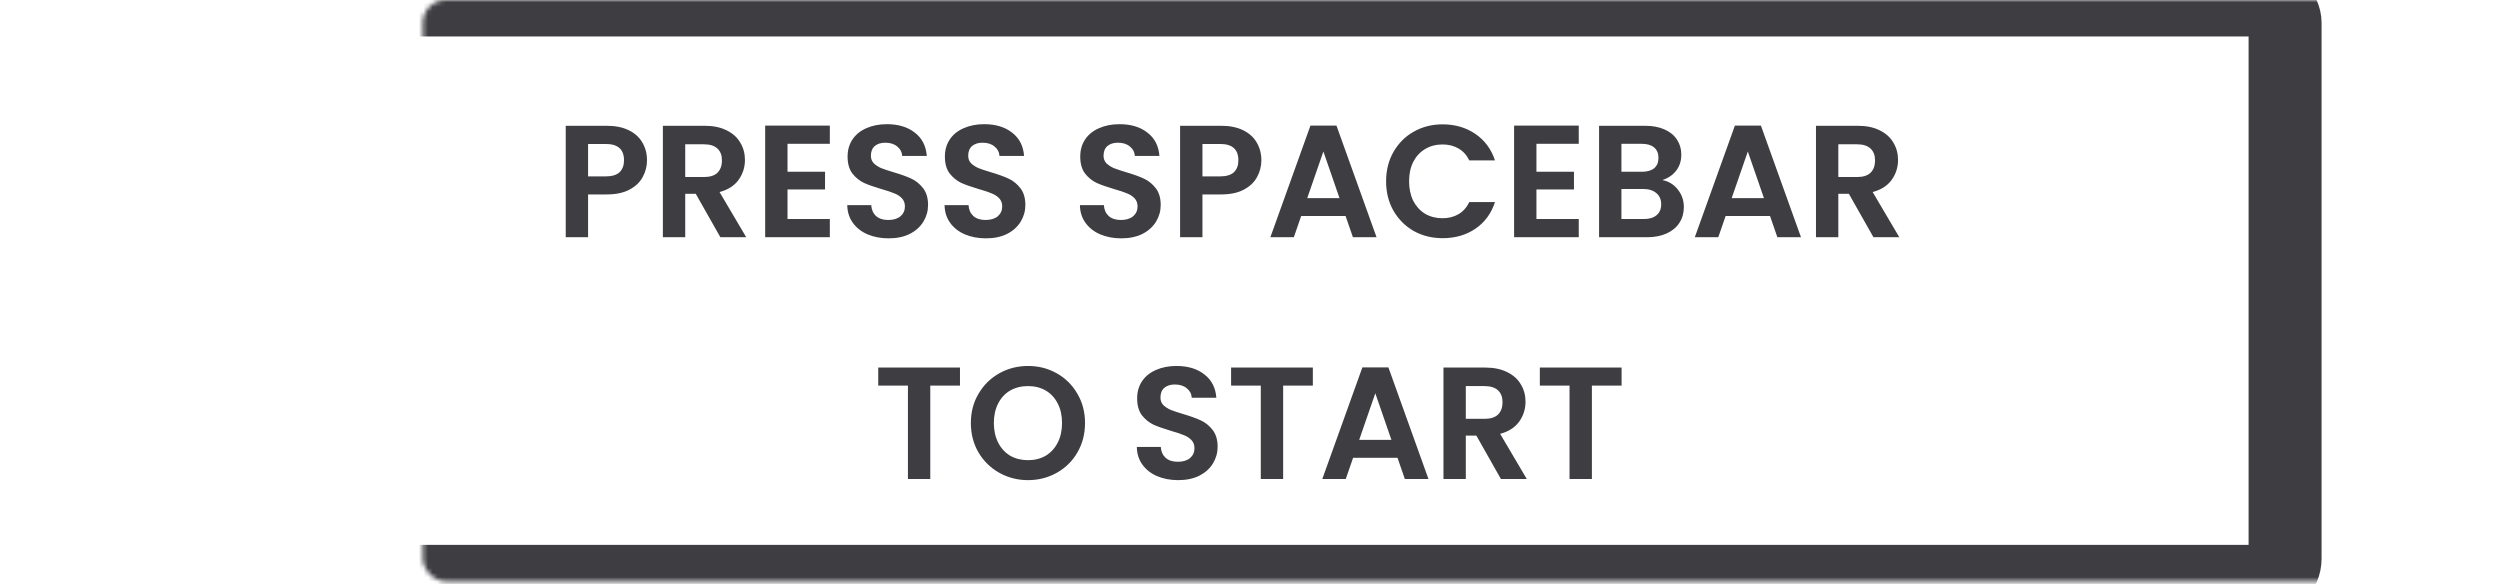 <svg width="548" height="128" viewBox="0 0 548 128" fill="none" xmlns="http://www.w3.org/2000/svg">
<mask id="path-1-inside-1_438_79" fill="white">
<rect x="46.348" width="454.543" height="127.442" rx="5"/>
</mask>
<rect x="46.348" width="454.543" height="127.442" rx="5" stroke="#3E3D42" stroke-width="16" mask="url(#path-1-inside-1_438_79)"/>
<path d="M141.823 35.13C141.823 36.437 141.508 37.662 140.878 38.805C140.271 39.948 139.303 40.87 137.973 41.57C136.666 42.27 135.009 42.62 133.003 42.62H128.908V52H124.008V27.57H133.003C134.893 27.57 136.503 27.897 137.833 28.55C139.163 29.203 140.154 30.102 140.808 31.245C141.484 32.388 141.823 33.683 141.823 35.13ZM132.793 38.665C134.146 38.665 135.149 38.362 135.803 37.755C136.456 37.125 136.783 36.25 136.783 35.13C136.783 32.75 135.453 31.56 132.793 31.56H128.908V38.665H132.793ZM157.902 52L152.512 42.48H150.202V52H145.302V27.57H154.472C156.362 27.57 157.972 27.908 159.302 28.585C160.632 29.238 161.623 30.137 162.277 31.28C162.953 32.4 163.292 33.66 163.292 35.06C163.292 36.67 162.825 38.128 161.892 39.435C160.958 40.718 159.57 41.605 157.727 42.095L163.572 52H157.902ZM150.202 38.805H154.297C155.627 38.805 156.618 38.49 157.272 37.86C157.925 37.207 158.252 36.308 158.252 35.165C158.252 34.045 157.925 33.182 157.272 32.575C156.618 31.945 155.627 31.63 154.297 31.63H150.202V38.805ZM172.624 31.525V37.65H180.849V41.535H172.624V48.01H181.899V52H167.724V27.535H181.899V31.525H172.624ZM194.787 52.245C193.083 52.245 191.543 51.953 190.167 51.37C188.813 50.787 187.74 49.947 186.947 48.85C186.153 47.753 185.745 46.458 185.722 44.965H190.972C191.042 45.968 191.392 46.762 192.022 47.345C192.675 47.928 193.562 48.22 194.682 48.22C195.825 48.22 196.723 47.952 197.377 47.415C198.03 46.855 198.357 46.132 198.357 45.245C198.357 44.522 198.135 43.927 197.692 43.46C197.248 42.993 196.688 42.632 196.012 42.375C195.358 42.095 194.448 41.792 193.282 41.465C191.695 40.998 190.4 40.543 189.397 40.1C188.417 39.633 187.565 38.945 186.842 38.035C186.142 37.102 185.792 35.865 185.792 34.325C185.792 32.878 186.153 31.618 186.877 30.545C187.6 29.472 188.615 28.655 189.922 28.095C191.228 27.512 192.722 27.22 194.402 27.22C196.922 27.22 198.963 27.838 200.527 29.075C202.113 30.288 202.988 31.992 203.152 34.185H197.762C197.715 33.345 197.353 32.657 196.677 32.12C196.023 31.56 195.148 31.28 194.052 31.28C193.095 31.28 192.325 31.525 191.742 32.015C191.182 32.505 190.902 33.217 190.902 34.15C190.902 34.803 191.112 35.352 191.532 35.795C191.975 36.215 192.512 36.565 193.142 36.845C193.795 37.102 194.705 37.405 195.872 37.755C197.458 38.222 198.753 38.688 199.757 39.155C200.76 39.622 201.623 40.322 202.347 41.255C203.07 42.188 203.432 43.413 203.432 44.93C203.432 46.237 203.093 47.45 202.417 48.57C201.74 49.69 200.748 50.588 199.442 51.265C198.135 51.918 196.583 52.245 194.787 52.245ZM216.115 52.245C214.411 52.245 212.871 51.953 211.495 51.37C210.141 50.787 209.068 49.947 208.275 48.85C207.481 47.753 207.073 46.458 207.05 44.965H212.3C212.37 45.968 212.72 46.762 213.35 47.345C214.003 47.928 214.89 48.22 216.01 48.22C217.153 48.22 218.051 47.952 218.705 47.415C219.358 46.855 219.685 46.132 219.685 45.245C219.685 44.522 219.463 43.927 219.02 43.46C218.576 42.993 218.016 42.632 217.34 42.375C216.686 42.095 215.776 41.792 214.61 41.465C213.023 40.998 211.728 40.543 210.725 40.1C209.745 39.633 208.893 38.945 208.17 38.035C207.47 37.102 207.12 35.865 207.12 34.325C207.12 32.878 207.481 31.618 208.205 30.545C208.928 29.472 209.943 28.655 211.25 28.095C212.556 27.512 214.05 27.22 215.73 27.22C218.25 27.22 220.291 27.838 221.855 29.075C223.441 30.288 224.316 31.992 224.48 34.185H219.09C219.043 33.345 218.681 32.657 218.005 32.12C217.351 31.56 216.476 31.28 215.38 31.28C214.423 31.28 213.653 31.525 213.07 32.015C212.51 32.505 212.23 33.217 212.23 34.15C212.23 34.803 212.44 35.352 212.86 35.795C213.303 36.215 213.84 36.565 214.47 36.845C215.123 37.102 216.033 37.405 217.2 37.755C218.786 38.222 220.081 38.688 221.085 39.155C222.088 39.622 222.951 40.322 223.675 41.255C224.398 42.188 224.76 43.413 224.76 44.93C224.76 46.237 224.421 47.45 223.745 48.57C223.068 49.69 222.076 50.588 220.77 51.265C219.463 51.918 217.911 52.245 216.115 52.245ZM245.783 52.245C244.079 52.245 242.539 51.953 241.163 51.37C239.809 50.787 238.736 49.947 237.943 48.85C237.149 47.753 236.741 46.458 236.718 44.965H241.968C242.038 45.968 242.388 46.762 243.018 47.345C243.671 47.928 244.558 48.22 245.678 48.22C246.821 48.22 247.719 47.952 248.373 47.415C249.026 46.855 249.353 46.132 249.353 45.245C249.353 44.522 249.131 43.927 248.688 43.46C248.244 42.993 247.684 42.632 247.008 42.375C246.354 42.095 245.444 41.792 244.278 41.465C242.691 40.998 241.396 40.543 240.393 40.1C239.413 39.633 238.561 38.945 237.838 38.035C237.138 37.102 236.788 35.865 236.788 34.325C236.788 32.878 237.149 31.618 237.873 30.545C238.596 29.472 239.611 28.655 240.918 28.095C242.224 27.512 243.718 27.22 245.398 27.22C247.918 27.22 249.959 27.838 251.523 29.075C253.109 30.288 253.984 31.992 254.148 34.185H248.758C248.711 33.345 248.349 32.657 247.673 32.12C247.019 31.56 246.144 31.28 245.048 31.28C244.091 31.28 243.321 31.525 242.738 32.015C242.178 32.505 241.898 33.217 241.898 34.15C241.898 34.803 242.108 35.352 242.528 35.795C242.971 36.215 243.508 36.565 244.138 36.845C244.791 37.102 245.701 37.405 246.868 37.755C248.454 38.222 249.749 38.688 250.753 39.155C251.756 39.622 252.619 40.322 253.343 41.255C254.066 42.188 254.428 43.413 254.428 44.93C254.428 46.237 254.089 47.45 253.413 48.57C252.736 49.69 251.744 50.588 250.438 51.265C249.131 51.918 247.579 52.245 245.783 52.245ZM276.491 35.13C276.491 36.437 276.176 37.662 275.546 38.805C274.939 39.948 273.971 40.87 272.641 41.57C271.334 42.27 269.677 42.62 267.671 42.62H263.576V52H258.676V27.57H267.671C269.561 27.57 271.171 27.897 272.501 28.55C273.831 29.203 274.822 30.102 275.476 31.245C276.152 32.388 276.491 33.683 276.491 35.13ZM267.461 38.665C268.814 38.665 269.817 38.362 270.471 37.755C271.124 37.125 271.451 36.25 271.451 35.13C271.451 32.75 270.121 31.56 267.461 31.56H263.576V38.665H267.461ZM294.95 47.345H285.22L283.61 52H278.465L287.25 27.535H292.955L301.74 52H296.56L294.95 47.345ZM293.62 43.425L290.085 33.205L286.55 43.425H293.62ZM303.833 39.75C303.833 37.347 304.37 35.2 305.443 33.31C306.54 31.397 308.022 29.915 309.888 28.865C311.778 27.792 313.89 27.255 316.223 27.255C318.953 27.255 321.345 27.955 323.398 29.355C325.452 30.755 326.887 32.692 327.703 35.165H322.068C321.508 33.998 320.715 33.123 319.688 32.54C318.685 31.957 317.518 31.665 316.188 31.665C314.765 31.665 313.493 32.003 312.373 32.68C311.277 33.333 310.413 34.267 309.783 35.48C309.177 36.693 308.873 38.117 308.873 39.75C308.873 41.36 309.177 42.783 309.783 44.02C310.413 45.233 311.277 46.178 312.373 46.855C313.493 47.508 314.765 47.835 316.188 47.835C317.518 47.835 318.685 47.543 319.688 46.96C320.715 46.353 321.508 45.467 322.068 44.3H327.703C326.887 46.797 325.452 48.745 323.398 50.145C321.368 51.522 318.977 52.21 316.223 52.21C313.89 52.21 311.778 51.685 309.888 50.635C308.022 49.562 306.54 48.08 305.443 46.19C304.37 44.3 303.833 42.153 303.833 39.75ZM336.789 31.525V37.65H345.014V41.535H336.789V48.01H346.064V52H331.889V27.535H346.064V31.525H336.789ZM364.377 39.47C365.753 39.727 366.885 40.415 367.772 41.535C368.658 42.655 369.102 43.938 369.102 45.385C369.102 46.692 368.775 47.847 368.122 48.85C367.492 49.83 366.57 50.6 365.357 51.16C364.143 51.72 362.708 52 361.052 52H350.517V27.57H360.597C362.253 27.57 363.677 27.838 364.867 28.375C366.08 28.912 366.99 29.658 367.597 30.615C368.227 31.572 368.542 32.657 368.542 33.87C368.542 35.293 368.157 36.483 367.387 37.44C366.64 38.397 365.637 39.073 364.377 39.47ZM355.417 37.65H359.897C361.063 37.65 361.962 37.393 362.592 36.88C363.222 36.343 363.537 35.585 363.537 34.605C363.537 33.625 363.222 32.867 362.592 32.33C361.962 31.793 361.063 31.525 359.897 31.525H355.417V37.65ZM360.352 48.01C361.542 48.01 362.463 47.73 363.117 47.17C363.793 46.61 364.132 45.817 364.132 44.79C364.132 43.74 363.782 42.923 363.082 42.34C362.382 41.733 361.437 41.43 360.247 41.43H355.417V48.01H360.352ZM387.987 47.345H378.257L376.647 52H371.502L380.287 27.535H385.992L394.777 52H389.597L387.987 47.345ZM386.657 43.425L383.122 33.205L379.587 43.425H386.657ZM410.661 52L405.271 42.48H402.961V52H398.061V27.57H407.231C409.121 27.57 410.731 27.908 412.061 28.585C413.391 29.238 414.382 30.137 415.036 31.28C415.712 32.4 416.051 33.66 416.051 35.06C416.051 36.67 415.584 38.128 414.651 39.435C413.717 40.718 412.329 41.605 410.486 42.095L416.331 52H410.661ZM402.961 38.805H407.056C408.386 38.805 409.377 38.49 410.031 37.86C410.684 37.207 411.011 36.308 411.011 35.165C411.011 34.045 410.684 33.182 410.031 32.575C409.377 31.945 408.386 31.63 407.056 31.63H402.961V38.805ZM210.428 80.57V84.525H203.918V105H199.018V84.525H192.508V80.57H210.428ZM225.343 105.245C223.056 105.245 220.956 104.708 219.043 103.635C217.13 102.562 215.613 101.08 214.493 99.19C213.373 97.277 212.813 95.118 212.813 92.715C212.813 90.335 213.373 88.2 214.493 86.31C215.613 84.397 217.13 82.903 219.043 81.83C220.956 80.757 223.056 80.22 225.343 80.22C227.653 80.22 229.753 80.757 231.643 81.83C233.556 82.903 235.061 84.397 236.158 86.31C237.278 88.2 237.838 90.335 237.838 92.715C237.838 95.118 237.278 97.277 236.158 99.19C235.061 101.08 233.556 102.562 231.643 103.635C229.73 104.708 227.63 105.245 225.343 105.245ZM225.343 100.87C226.813 100.87 228.108 100.543 229.228 99.89C230.348 99.213 231.223 98.257 231.853 97.02C232.483 95.783 232.798 94.348 232.798 92.715C232.798 91.082 232.483 89.658 231.853 88.445C231.223 87.208 230.348 86.263 229.228 85.61C228.108 84.957 226.813 84.63 225.343 84.63C223.873 84.63 222.566 84.957 221.423 85.61C220.303 86.263 219.428 87.208 218.798 88.445C218.168 89.658 217.853 91.082 217.853 92.715C217.853 94.348 218.168 95.783 218.798 97.02C219.428 98.257 220.303 99.213 221.423 99.89C222.566 100.543 223.873 100.87 225.343 100.87ZM258.258 105.245C256.555 105.245 255.015 104.953 253.638 104.37C252.285 103.787 251.212 102.947 250.418 101.85C249.625 100.753 249.217 99.458 249.193 97.965H254.443C254.513 98.968 254.863 99.762 255.493 100.345C256.147 100.928 257.033 101.22 258.153 101.22C259.297 101.22 260.195 100.952 260.848 100.415C261.502 99.855 261.828 99.132 261.828 98.245C261.828 97.522 261.607 96.927 261.163 96.46C260.72 95.993 260.16 95.632 259.483 95.375C258.83 95.095 257.92 94.792 256.753 94.465C255.167 93.998 253.872 93.543 252.868 93.1C251.888 92.633 251.037 91.945 250.313 91.035C249.613 90.102 249.263 88.865 249.263 87.325C249.263 85.878 249.625 84.618 250.348 83.545C251.072 82.472 252.087 81.655 253.393 81.095C254.7 80.512 256.193 80.22 257.873 80.22C260.393 80.22 262.435 80.838 263.998 82.075C265.585 83.288 266.46 84.992 266.623 87.185H261.233C261.187 86.345 260.825 85.657 260.148 85.12C259.495 84.56 258.62 84.28 257.523 84.28C256.567 84.28 255.797 84.525 255.213 85.015C254.653 85.505 254.373 86.217 254.373 87.15C254.373 87.803 254.583 88.352 255.003 88.795C255.447 89.215 255.983 89.565 256.613 89.845C257.267 90.102 258.177 90.405 259.343 90.755C260.93 91.222 262.225 91.688 263.228 92.155C264.232 92.622 265.095 93.322 265.818 94.255C266.542 95.188 266.903 96.413 266.903 97.93C266.903 99.237 266.565 100.45 265.888 101.57C265.212 102.69 264.22 103.588 262.913 104.265C261.607 104.918 260.055 105.245 258.258 105.245ZM287.776 80.57V84.525H281.266V105H276.366V84.525H269.856V80.57H287.776ZM306.332 100.345H296.602L294.992 105H289.847L298.632 80.535H304.337L313.122 105H307.942L306.332 100.345ZM305.002 96.425L301.467 86.205L297.932 96.425H305.002ZM329.005 105L323.615 95.48H321.305V105H316.405V80.57H325.575C327.465 80.57 329.075 80.908 330.405 81.585C331.735 82.238 332.727 83.137 333.38 84.28C334.057 85.4 334.395 86.66 334.395 88.06C334.395 89.67 333.929 91.128 332.995 92.435C332.062 93.718 330.674 94.605 328.83 95.095L334.675 105H329.005ZM321.305 91.805H325.4C326.73 91.805 327.722 91.49 328.375 90.86C329.029 90.207 329.355 89.308 329.355 88.165C329.355 87.045 329.029 86.182 328.375 85.575C327.722 84.945 326.73 84.63 325.4 84.63H321.305V91.805ZM355.452 80.57V84.525H348.942V105H344.042V84.525H337.532V80.57H355.452Z" fill="#3E3D42"/>
</svg>
